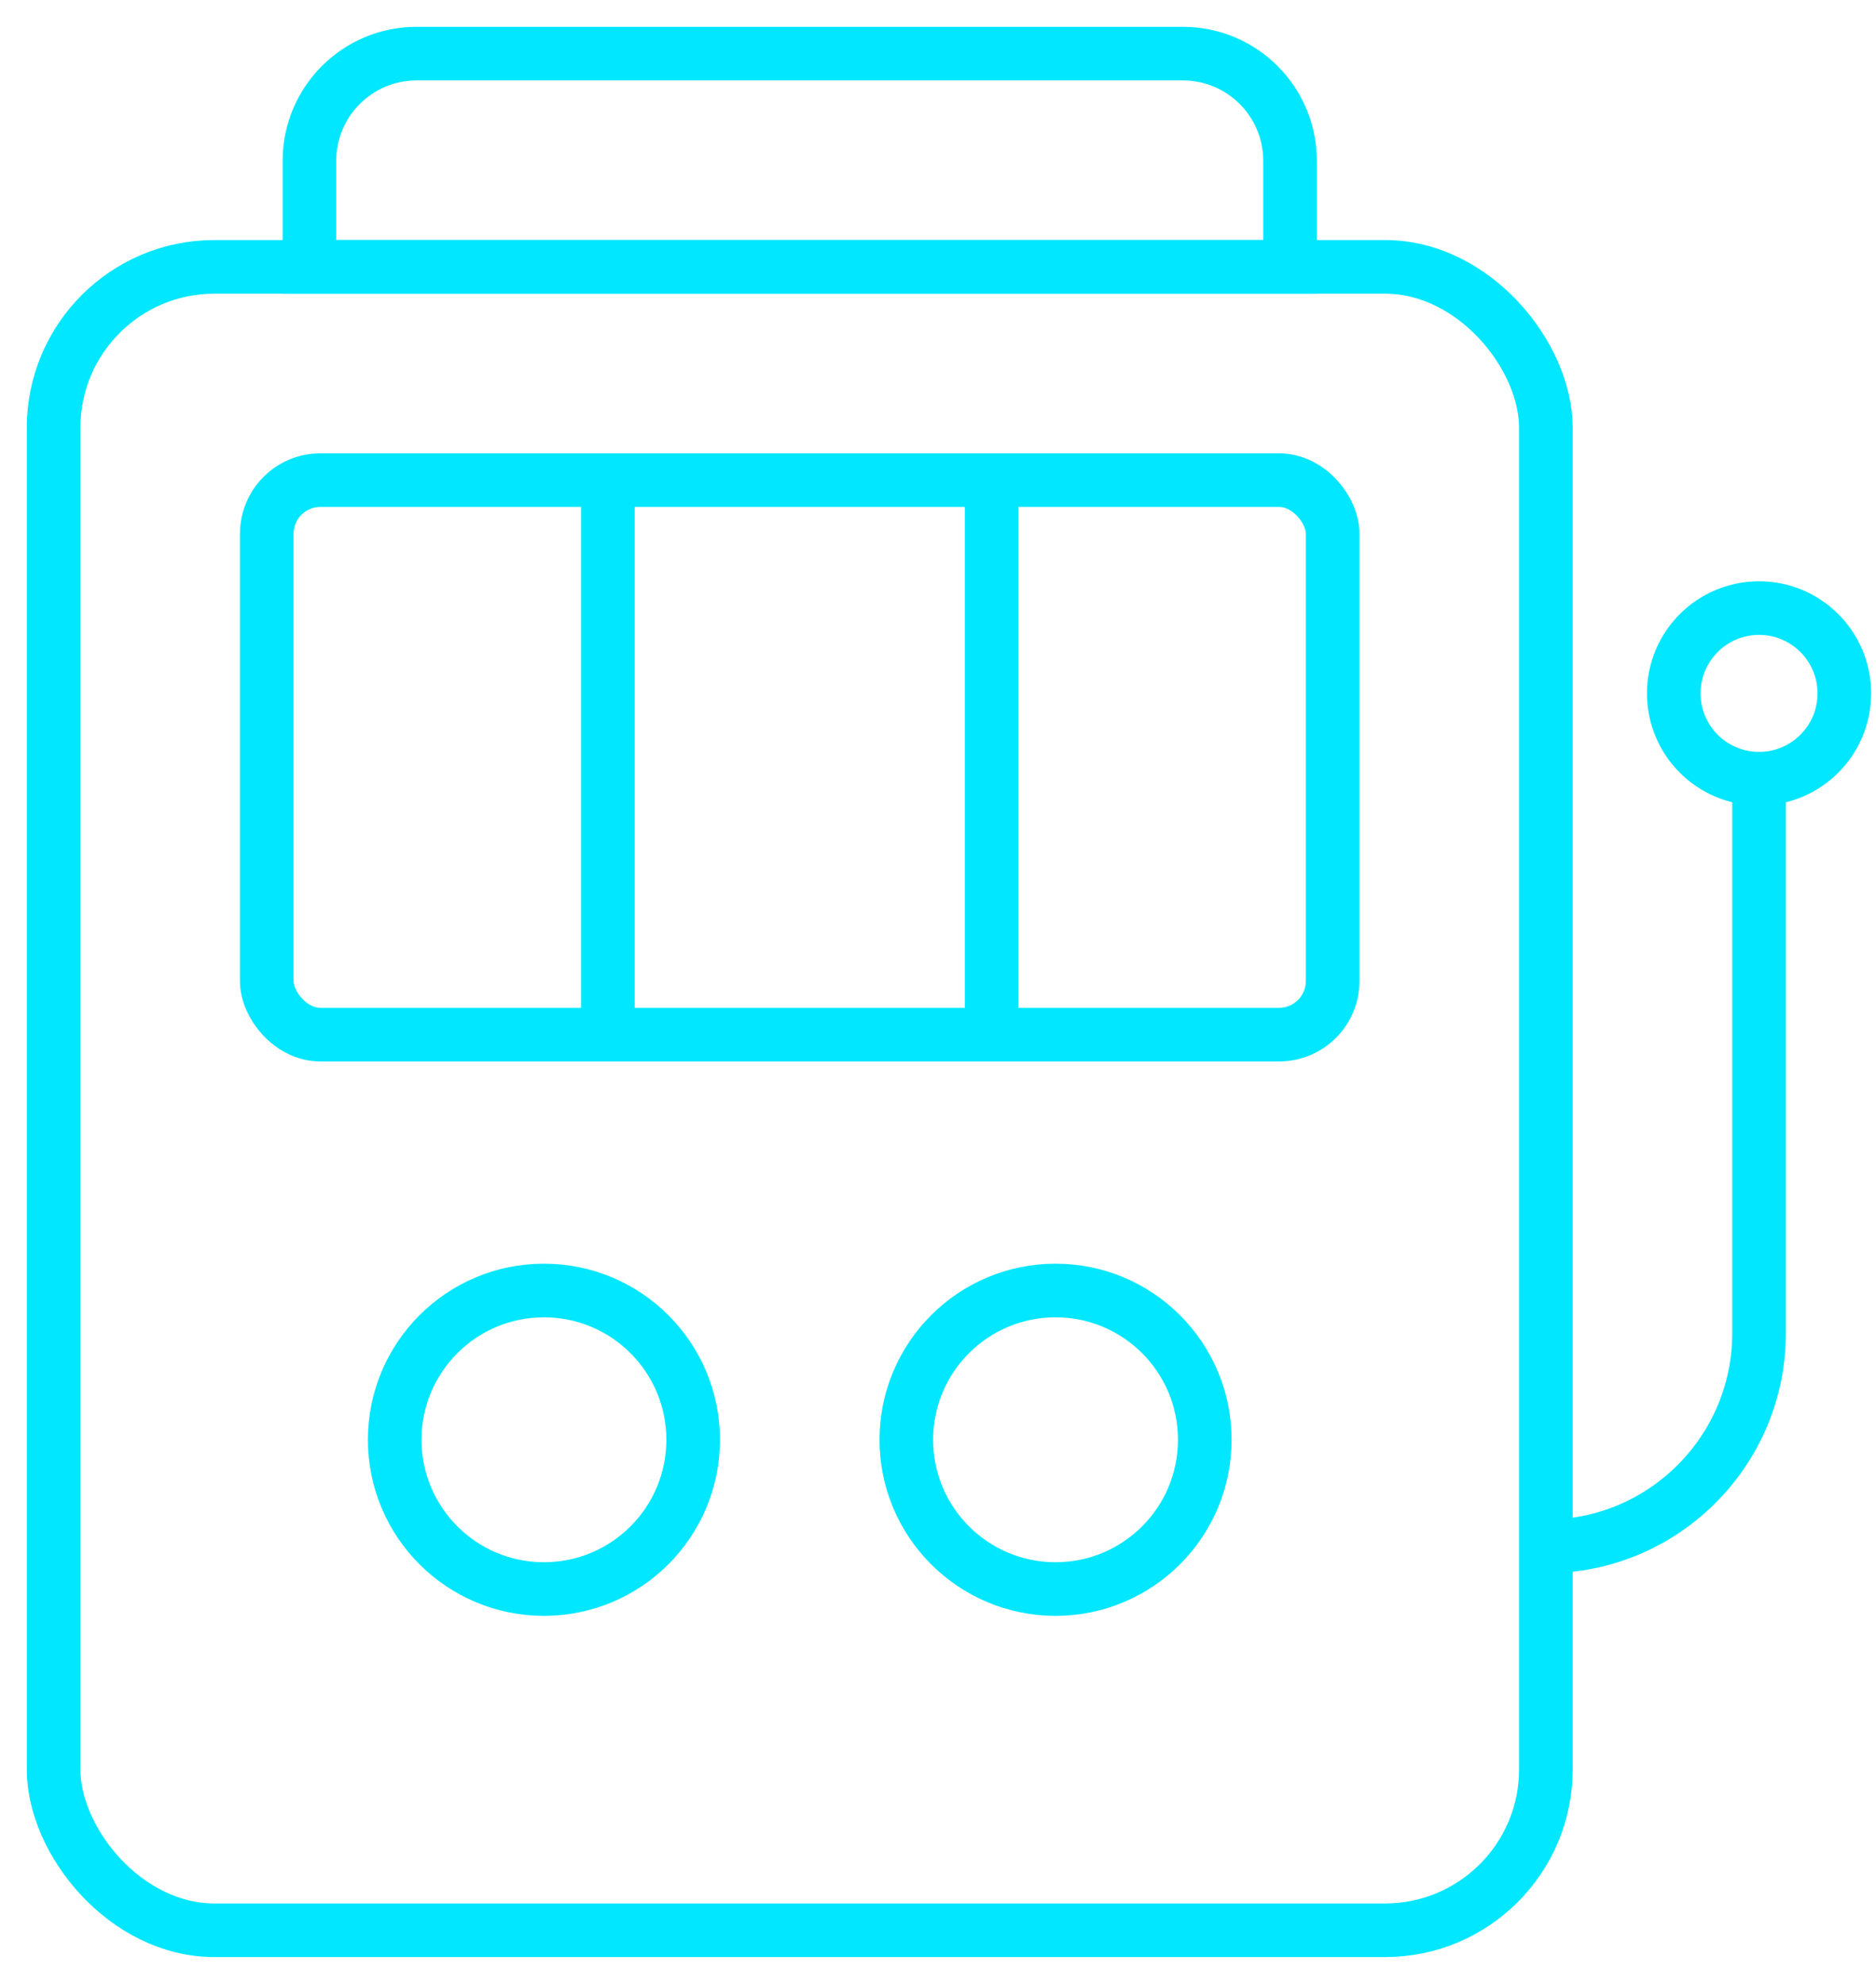 <?xml version="1.0" encoding="UTF-8"?>
<svg width="35px" height="37px" viewBox="0 0 35 37" version="1.1" xmlns="http://www.w3.org/2000/svg" xmlns:xlink="http://www.w3.org/1999/xlink">
    <!-- Generator: Sketch 63.1 (92452) - https://sketch.com -->
    <title>dark/game_icon_big_active_3</title>
    <desc>Created with Sketch.</desc>
    <g id="Design" stroke="none" stroke-width="1" fill="none" fill-rule="evenodd">
        <g id="Artboard" transform="translate(-294, -570)" stroke="#00E7FF">
            <g id="dark/game_icon_big_active_3" transform="translate(295, 571)">
                <rect id="Rectangle" x="0" y="3.977" width="27.841" height="31.023" rx="3"></rect>
                <rect id="Rectangle" x="3.977" y="7.955" width="19.886" height="10.341" rx="1"></rect>
                <line x1="10.341" y1="18.295" x2="10.341" y2="7.955" id="Path-2"></line>
                <line x1="17.5" y1="18.295" x2="17.5" y2="7.955" id="Path-2-Copy"></line>
                <circle id="Oval" cx="9.148" cy="25.852" r="2.784"></circle>
                <circle id="Oval-Copy-5" cx="18.693" cy="25.852" r="2.784"></circle>
                <circle id="Oval-Copy-6" cx="31.818" cy="11.932" r="1.591"></circle>
                <path d="M6.773,1.04360964e-14 L21.068,1.04360964e-14 C22.173,1.21952999e-14 23.068,0.895 23.068,2 L23.068,3.977 L23.068,3.977 L4.773,3.977 L4.773,2 C4.773,0.895 5.668,1.06390026e-14 6.773,1.04360964e-14 Z" id="Rectangle"></path>
                <path d="M27.841,27.841 C30.037,27.841 31.818,26.06 31.818,23.864 L31.818,13.523 L31.818,13.523" id="Path-5"></path>
            </g>
        </g>
    </g>
</svg>